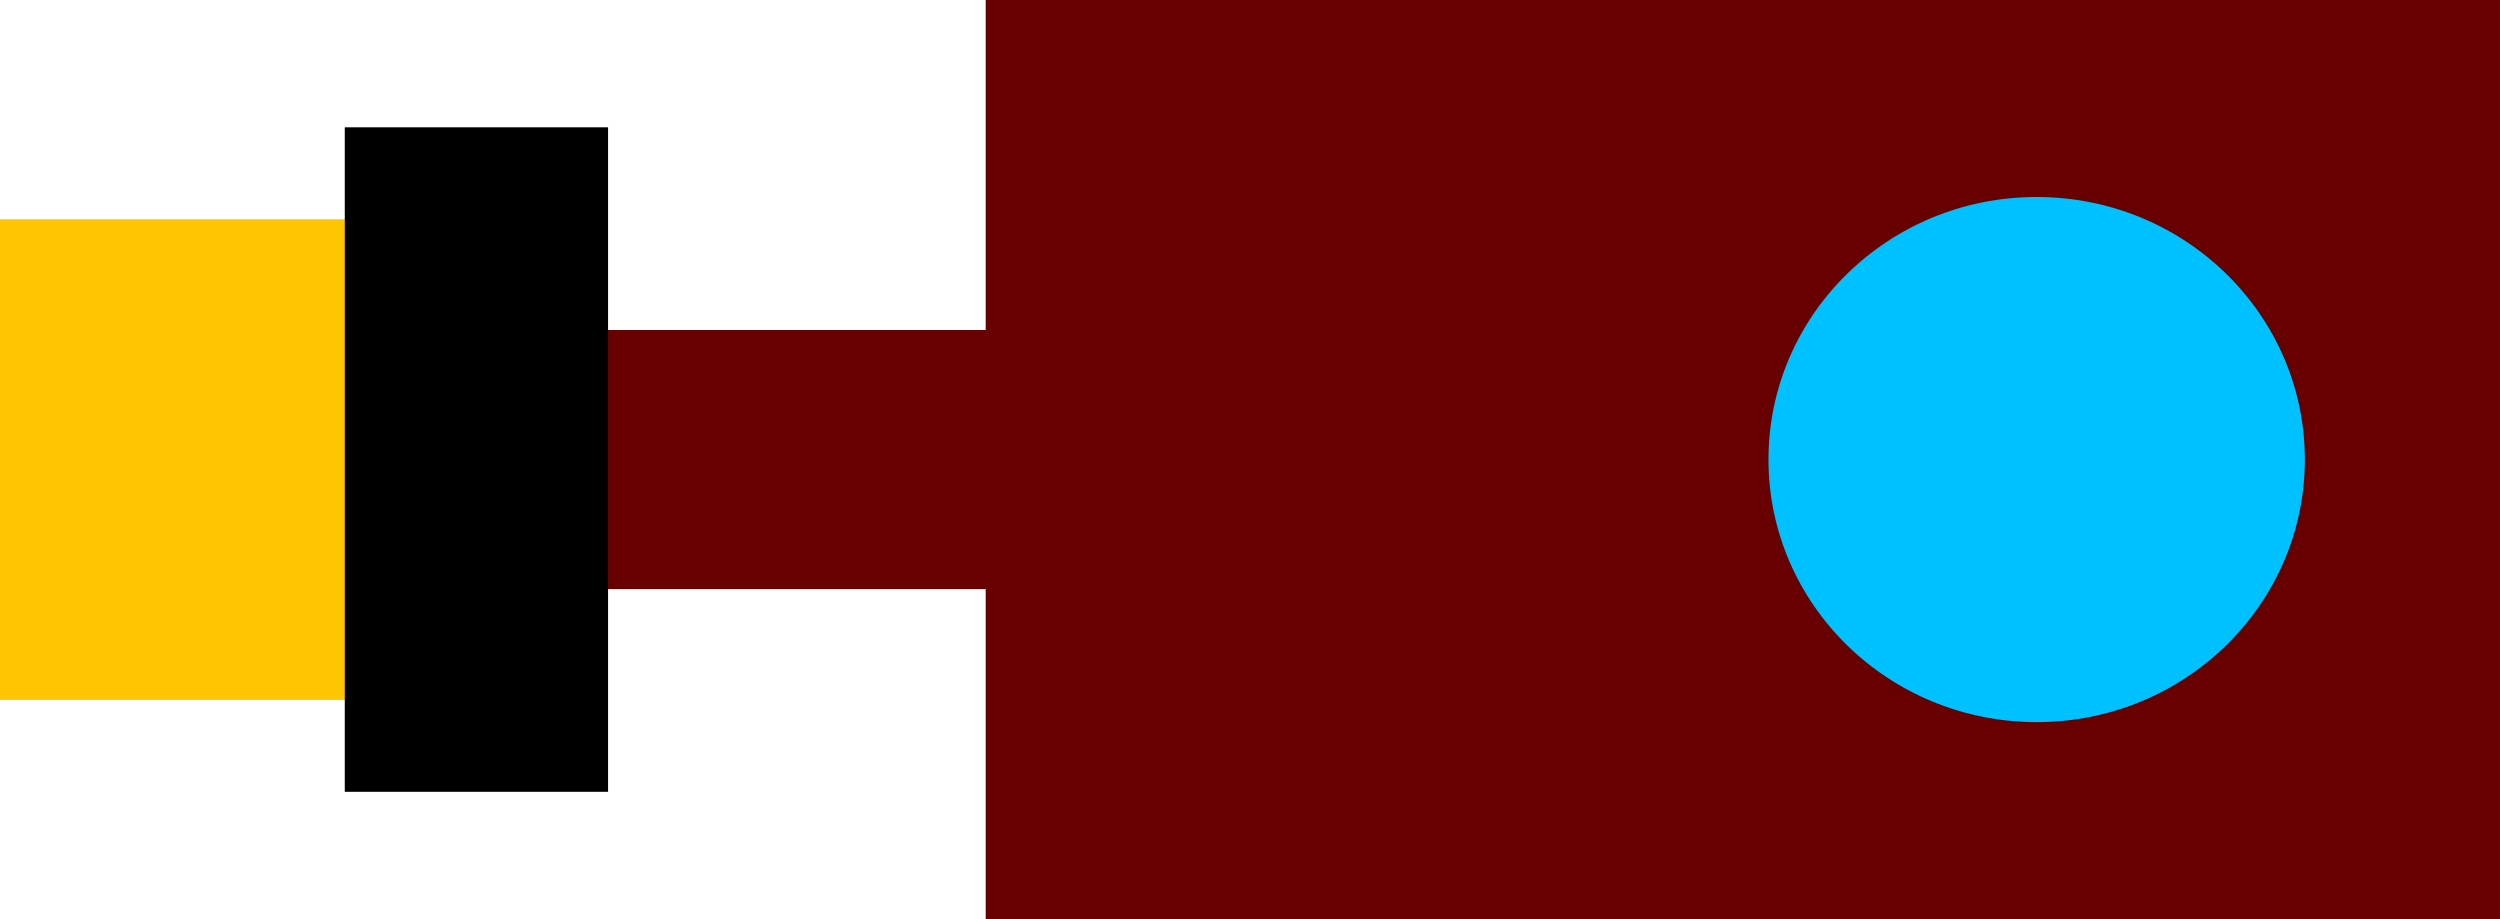 <svg version="1.1" xmlns="http://www.w3.org/2000/svg" xmlns:xlink="http://www.w3.org/1999/xlink" width="149.551" height="54.983" viewBox="0,0,149.551,54.983"><g transform="translate(-165.225,-152.509)"><g data-paper-data="{&quot;isPaintingLayer&quot;:true}" fill-rule="nonzero" stroke="none" stroke-width="0" stroke-linecap="butt" stroke-linejoin="miter" stroke-miterlimit="10" stroke-dasharray="" stroke-dashoffset="0" style="mix-blend-mode: normal"><path d="M224.189,152.509h90.586v54.983h-90.586z" fill="#690000"/><path d="M287.059,195.707c-8.86,0 -16.043,-7.032 -16.043,-15.707c0,-8.675 7.183,-15.707 16.043,-15.707c8.86,0 16.043,7.032 16.043,15.707c0,8.675 -7.183,15.707 -16.043,15.707z" fill="#00c1ff"/><path d="M197.6,187.75v-15.5h42.75v15.5z" fill="#690000"/><path d="M165.225,194.375v-28.75h32v28.75z" fill="#ffc500"/><path d="M185.85,199.875v-39.75h15.75v39.75z" fill="#000000"/></g></g></svg>